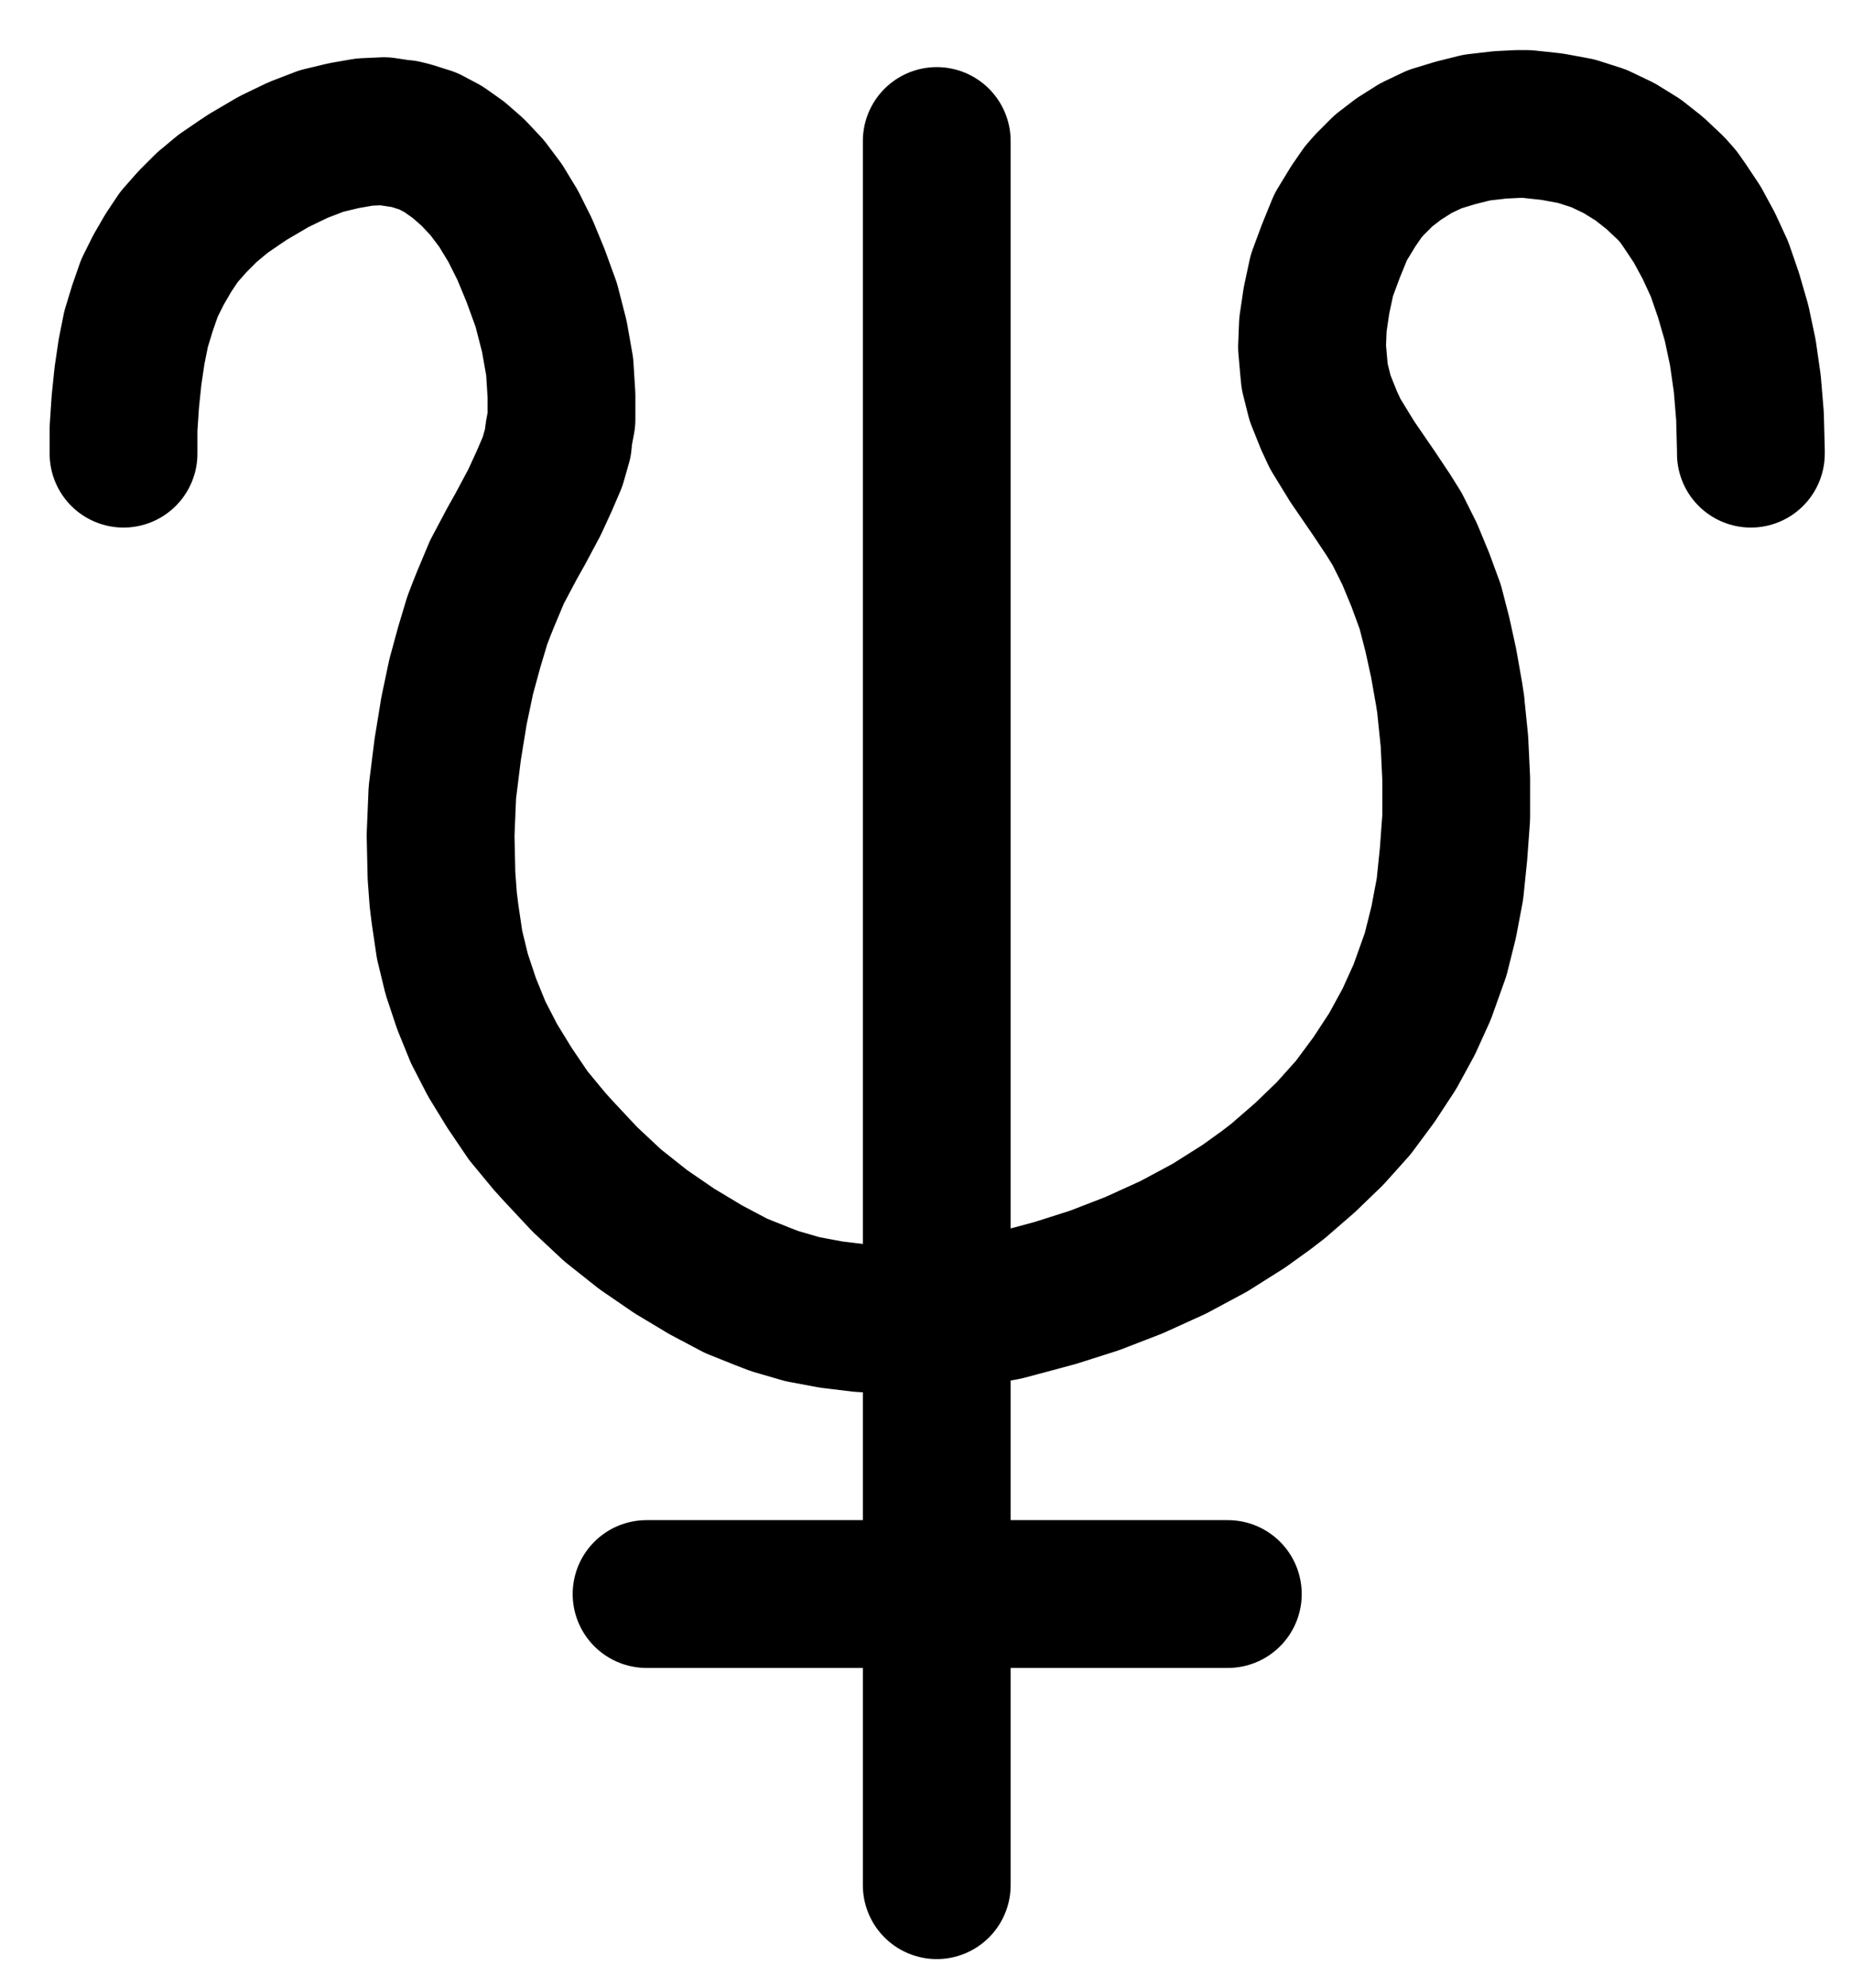 <?xml version="1.0" encoding="UTF-8" standalone="no"?>
<!-- Created with Inkscape (http://www.inkscape.org/) -->

<svg
   version="1.1"
   id="svg1"
   width="330.853"
   height="355.053"
   viewBox="0 0 330.853 355.053"
   sodipodi:docname="Antimony4.pdf"
   xmlns:inkscape="http://www.inkscape.org/namespaces/inkscape"
   xmlns:sodipodi="http://sodipodi.sourceforge.net/DTD/sodipodi-0.dtd"
   xmlns="http://www.w3.org/2000/svg"
   xmlns:svg="http://www.w3.org/2000/svg">
  <defs
     id="defs1">
    <clipPath
       clipPathUnits="userSpaceOnUse"
       id="clipPath2">
      <path
         d="M 0,0.16 V 1122.56 H 793.6 V 0.16 Z"
         transform="translate(-251.52,-461.44)"
         clip-rule="evenodd"
         id="path2" />
    </clipPath>
    <clipPath
       clipPathUnits="userSpaceOnUse"
       id="clipPath4">
      <path
         d="M 0,0.16 V 1122.56 H 793.6 V 0.16 Z"
         transform="translate(-3.3333333e-6)"
         clip-rule="evenodd"
         id="path4" />
    </clipPath>
    <clipPath
       clipPathUnits="userSpaceOnUse"
       id="clipPath6">
      <path
         d="M 0,0.16 V 1122.56 H 793.6 V 0.16 Z"
         transform="translate(-3.3333333e-6)"
         clip-rule="evenodd"
         id="path6" />
    </clipPath>
  </defs>
  <sodipodi:namedview
     id="namedview1"
     pagecolor="#505050"
     bordercolor="#eeeeee"
     borderopacity="1"
     inkscape:showpageshadow="0"
     inkscape:pageopacity="0"
     inkscape:pagecheckerboard="0"
     inkscape:deskcolor="#505050">
    <inkscape:page
       x="0"
       y="0"
       inkscape:label="1"
       id="page1"
       width="330.853"
       height="355.053"
       margin="0"
       bleed="0" />
  </sodipodi:namedview>
  <g
     id="g1"
     inkscape:groupmode="layer"
     inkscape:label="1">
    <path
       id="path1"
       d="m 0,0 v -4.48 l 0.32,-4.8 0.48,-4.64 0.64,-4.32 0.8,-4 1.12,-3.68 1.28,-3.68 1.6,-3.2 L 8,-35.84 9.92,-38.72 12.32,-41.44 14.88,-44 17.76,-46.4 20.8,-48.48 22.24,-49.44 26.88,-52.16 l 4.32,-2.08 4.16,-1.6 4,-0.96 3.68,-0.64 3.52,-0.16 3.2,0.48 h 0.32 l 1.28,0.32 3.04,0.96 2.72,1.44 L 59.84,-52.48 l 2.56,2.24 2.56,2.72 2.4,3.2 2.24,3.68 1.28,2.56 L 71.68,-36.48 l 1.92,4.64 1.92,5.28 1.44,5.6 0.96,5.44 0.32,5.12 v 4.32 l -0.48,2.56 -0.16,1.6 -0.96,3.36 -1.44,3.36 -1.76,3.84 -2.56,4.8 L 69.44,16 66.72,21.12 64.64,26.08 64,27.68 63.2,29.76 61.76,34.56 60.32,39.84 59.04,45.92 57.92,52.8 56.96,60.48 l -0.32,7.68 0.16,7.2 0.32,4.32 0.32,2.56 0.8,5.44 1.28,5.28 1.76,5.28 2.08,5.12 2.56,4.96 3.04,4.96 3.36,4.96 3.84,4.64 1.6,1.76 4.64,4.96 4.96,4.64 5.44,4.32 5.6,3.84 5.6,3.36 5.44,2.88 4.8,1.92 2.08,0.8 4.96,1.44 5.12,0.96 5.28,0.64 5.44,0.32 5.6,-0.16 5.92,-0.64 6.08,-1.12 2.72,-0.48 2.4,-0.64 6.56,-1.76 7.04,-2.24 7.04,-2.72 7.04,-3.2 6.56,-3.52 6.08,-3.84 4,-2.88 2.08,-1.6 4.8,-4.16 4.48,-4.32 4.16,-4.64 3.68,-4.96 3.36,-5.12 2.88,-5.28 L 232,96.16 233.6,91.68 234.4,89.44 235.84,83.68 l 1.12,-5.92 0.64,-6.24 0.48,-6.56 v -6.88 l -0.32,-6.72 -0.64,-6.24 v -0.16 L 236.8,42.88 235.84,37.44 234.72,32.32 l -1.28,-4.96 -1.76,-4.8 -1.92,-4.64 -2.24,-4.48 -0.8,-1.28 -0.8,-1.28 -2.56,-3.84 -3.84,-5.6 -3.04,-4.96 -1.12,-2.4 -1.6,-4 -0.96,-3.84 -0.16,-1.6 -0.32,-3.68 0.16,-4 0.64,-4.32 0.96,-4.48 1.6,-4.32 1.76,-4.32 2.24,-3.68 1.76,-2.56 1.12,-1.28 2.56,-2.56 2.72,-2.08 3.04,-1.92 3.36,-1.6 3.68,-1.12 3.84,-0.96 4.16,-0.48 3.2,-0.16 H 250.72 l 4.48,0.48 4.32,0.8 4,1.28 3.68,1.76 3.36,2.08 3.04,2.4 2.88,2.72 1.28,1.44 1.12,1.6 2.24,3.36 2.08,3.84 1.92,4.16 1.6,4.64 1.44,4.96 1.12,5.28 0.8,5.6 0.48,5.76 0.16,6.24 V 0"
       style="fill:none;stroke:#000000;stroke-width:26.4;stroke-linecap:round;stroke-linejoin:round;stroke-miterlimit:10;stroke-dasharray:none;stroke-opacity:1"
       transform="translate(22.067,81.027)"
       clip-path="url(#clipPath2)" />
    <path
       id="path3"
       d="M 396.8,405.6 V 717.12"
       style="fill:none;stroke:#000000;stroke-width:26.4;stroke-linecap:round;stroke-linejoin:round;stroke-miterlimit:10;stroke-dasharray:none;stroke-opacity:1"
       transform="translate(-229.453,-380.413)"
       clip-path="url(#clipPath4)" />
    <path
       id="path5"
       d="m 344.96,665.12 h 103.84"
       style="fill:none;stroke:#000000;stroke-width:26.4;stroke-linecap:round;stroke-linejoin:round;stroke-miterlimit:10;stroke-dasharray:none;stroke-opacity:1"
       transform="translate(-229.453,-380.413)"
       clip-path="url(#clipPath6)" />
  </g>
</svg>
